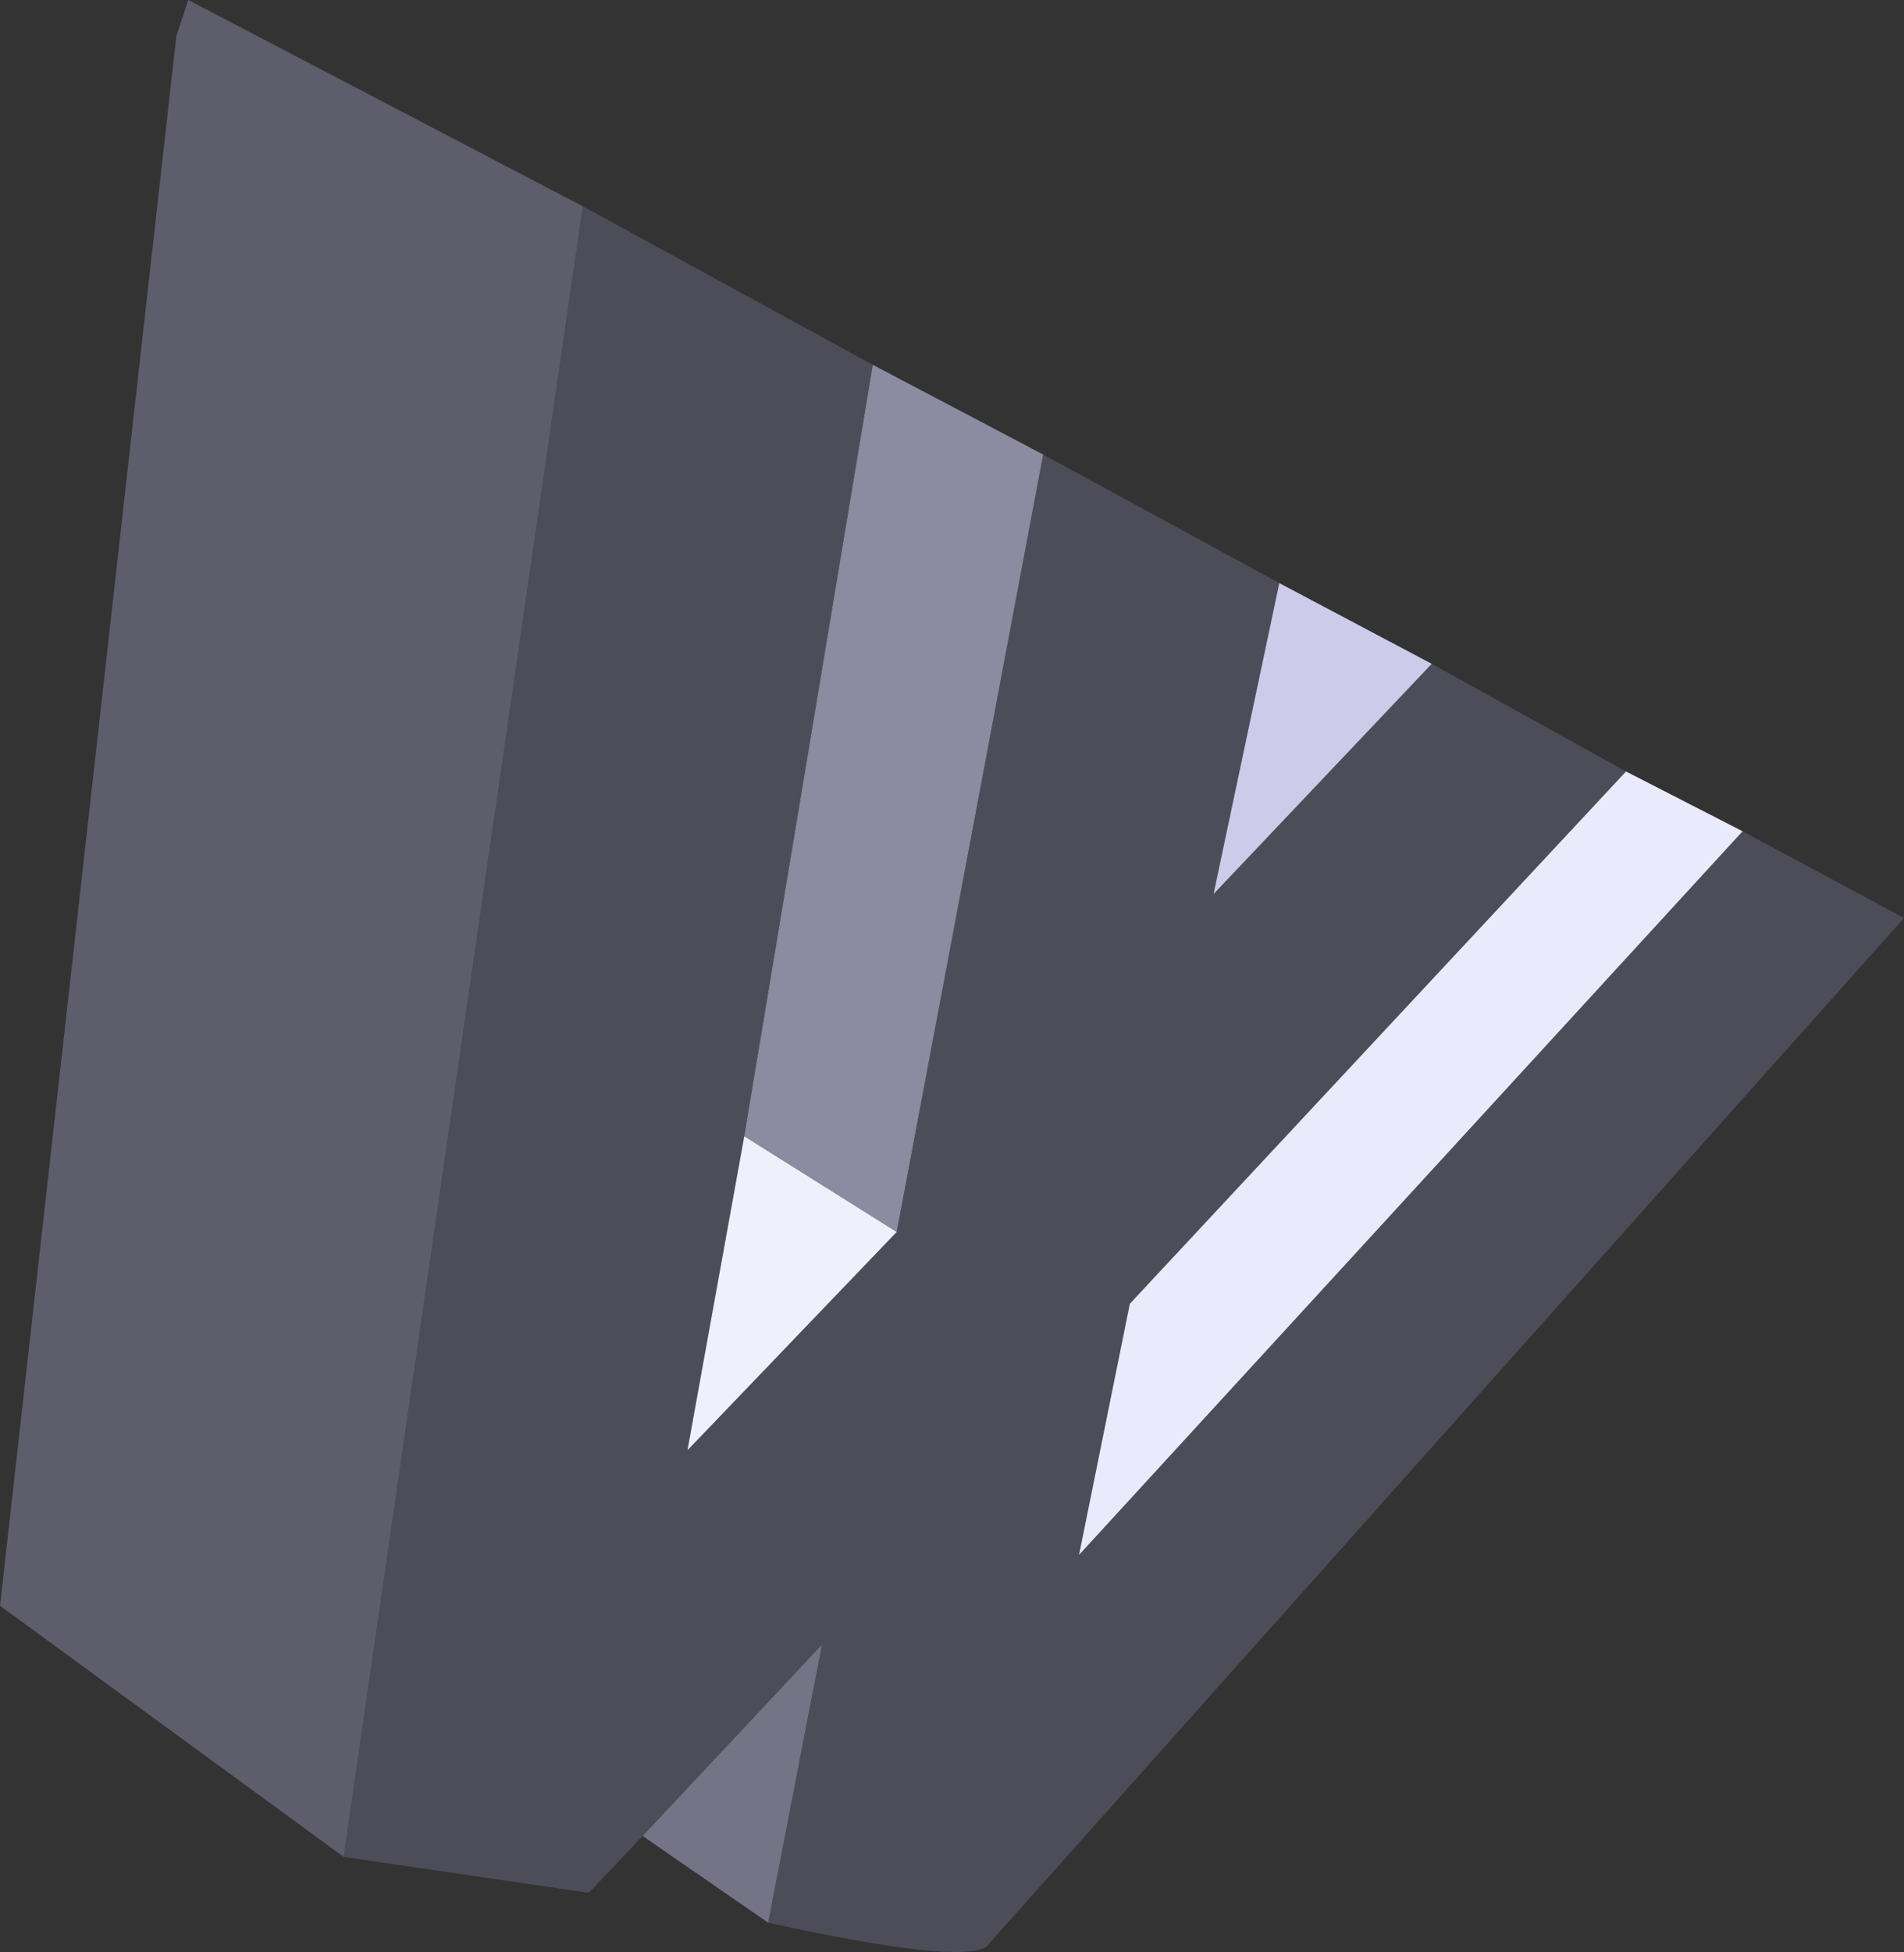 <?xml version="1.0" encoding="UTF-8" standalone="no"?>
<svg xmlns:xlink="http://www.w3.org/1999/xlink" height="163.2px" width="159.25px" xmlns="http://www.w3.org/2000/svg">
  <rect width="100%" height="100%" fill="#333333" stroke="none"/>
  <g transform="matrix(1.0, 0.0, 0.0, 1.0, 368.5, 398.25)">
    <path d="M-319.75 -381.0 L-295.5 -367.75 -306.25 -303.25 -311.0 -277.0 -293.5 -295.25 -281.25 -360.25 -261.5 -349.5 -267.0 -323.5 -248.75 -342.75 -232.5 -333.75 -274.0 -289.25 -278.25 -268.25 -222.75 -328.75 -209.25 -321.5 -286.0 -235.5 Q-288.25 -234.0 -304.25 -237.5 L-299.75 -260.75 -314.75 -244.75 -319.25 -240.0 -339.75 -243.0 -319.75 -381.0" fill="#4d4d59" fill-rule="evenodd" stroke="none"/>
    <path d="M-295.5 -367.75 L-281.25 -360.25 -293.5 -295.25 -306.25 -303.25 -295.5 -367.75" fill="#8b8ba1" fill-rule="evenodd" stroke="none"/>
    <path d="M-293.5 -295.25 L-311.0 -277.0 -306.25 -303.25 -293.5 -295.25" fill="#f0f0fc" fill-rule="evenodd" stroke="none"/>
    <path d="M-261.5 -349.5 L-248.75 -342.75 -267.0 -323.5 -261.5 -349.5" fill="#ccccea" fill-rule="evenodd" stroke="none"/>
    <path d="M-232.5 -333.75 L-222.75 -328.75 -278.25 -268.25 -274.0 -289.25 -232.5 -333.75" fill="#eaeafd" fill-rule="evenodd" stroke="none"/>
    <path d="M-339.75 -243.0 L-368.5 -264.0 -353.75 -395.25 -352.75 -398.25 -319.75 -381.0 -339.75 -243.0" fill="#5d5d6b" fill-rule="evenodd" stroke="none"/>
    <path d="M-304.25 -237.5 L-314.75 -244.75 -299.75 -260.75 -304.25 -237.5" fill="#747486" fill-rule="evenodd" stroke="none"/>
  </g>
</svg>
